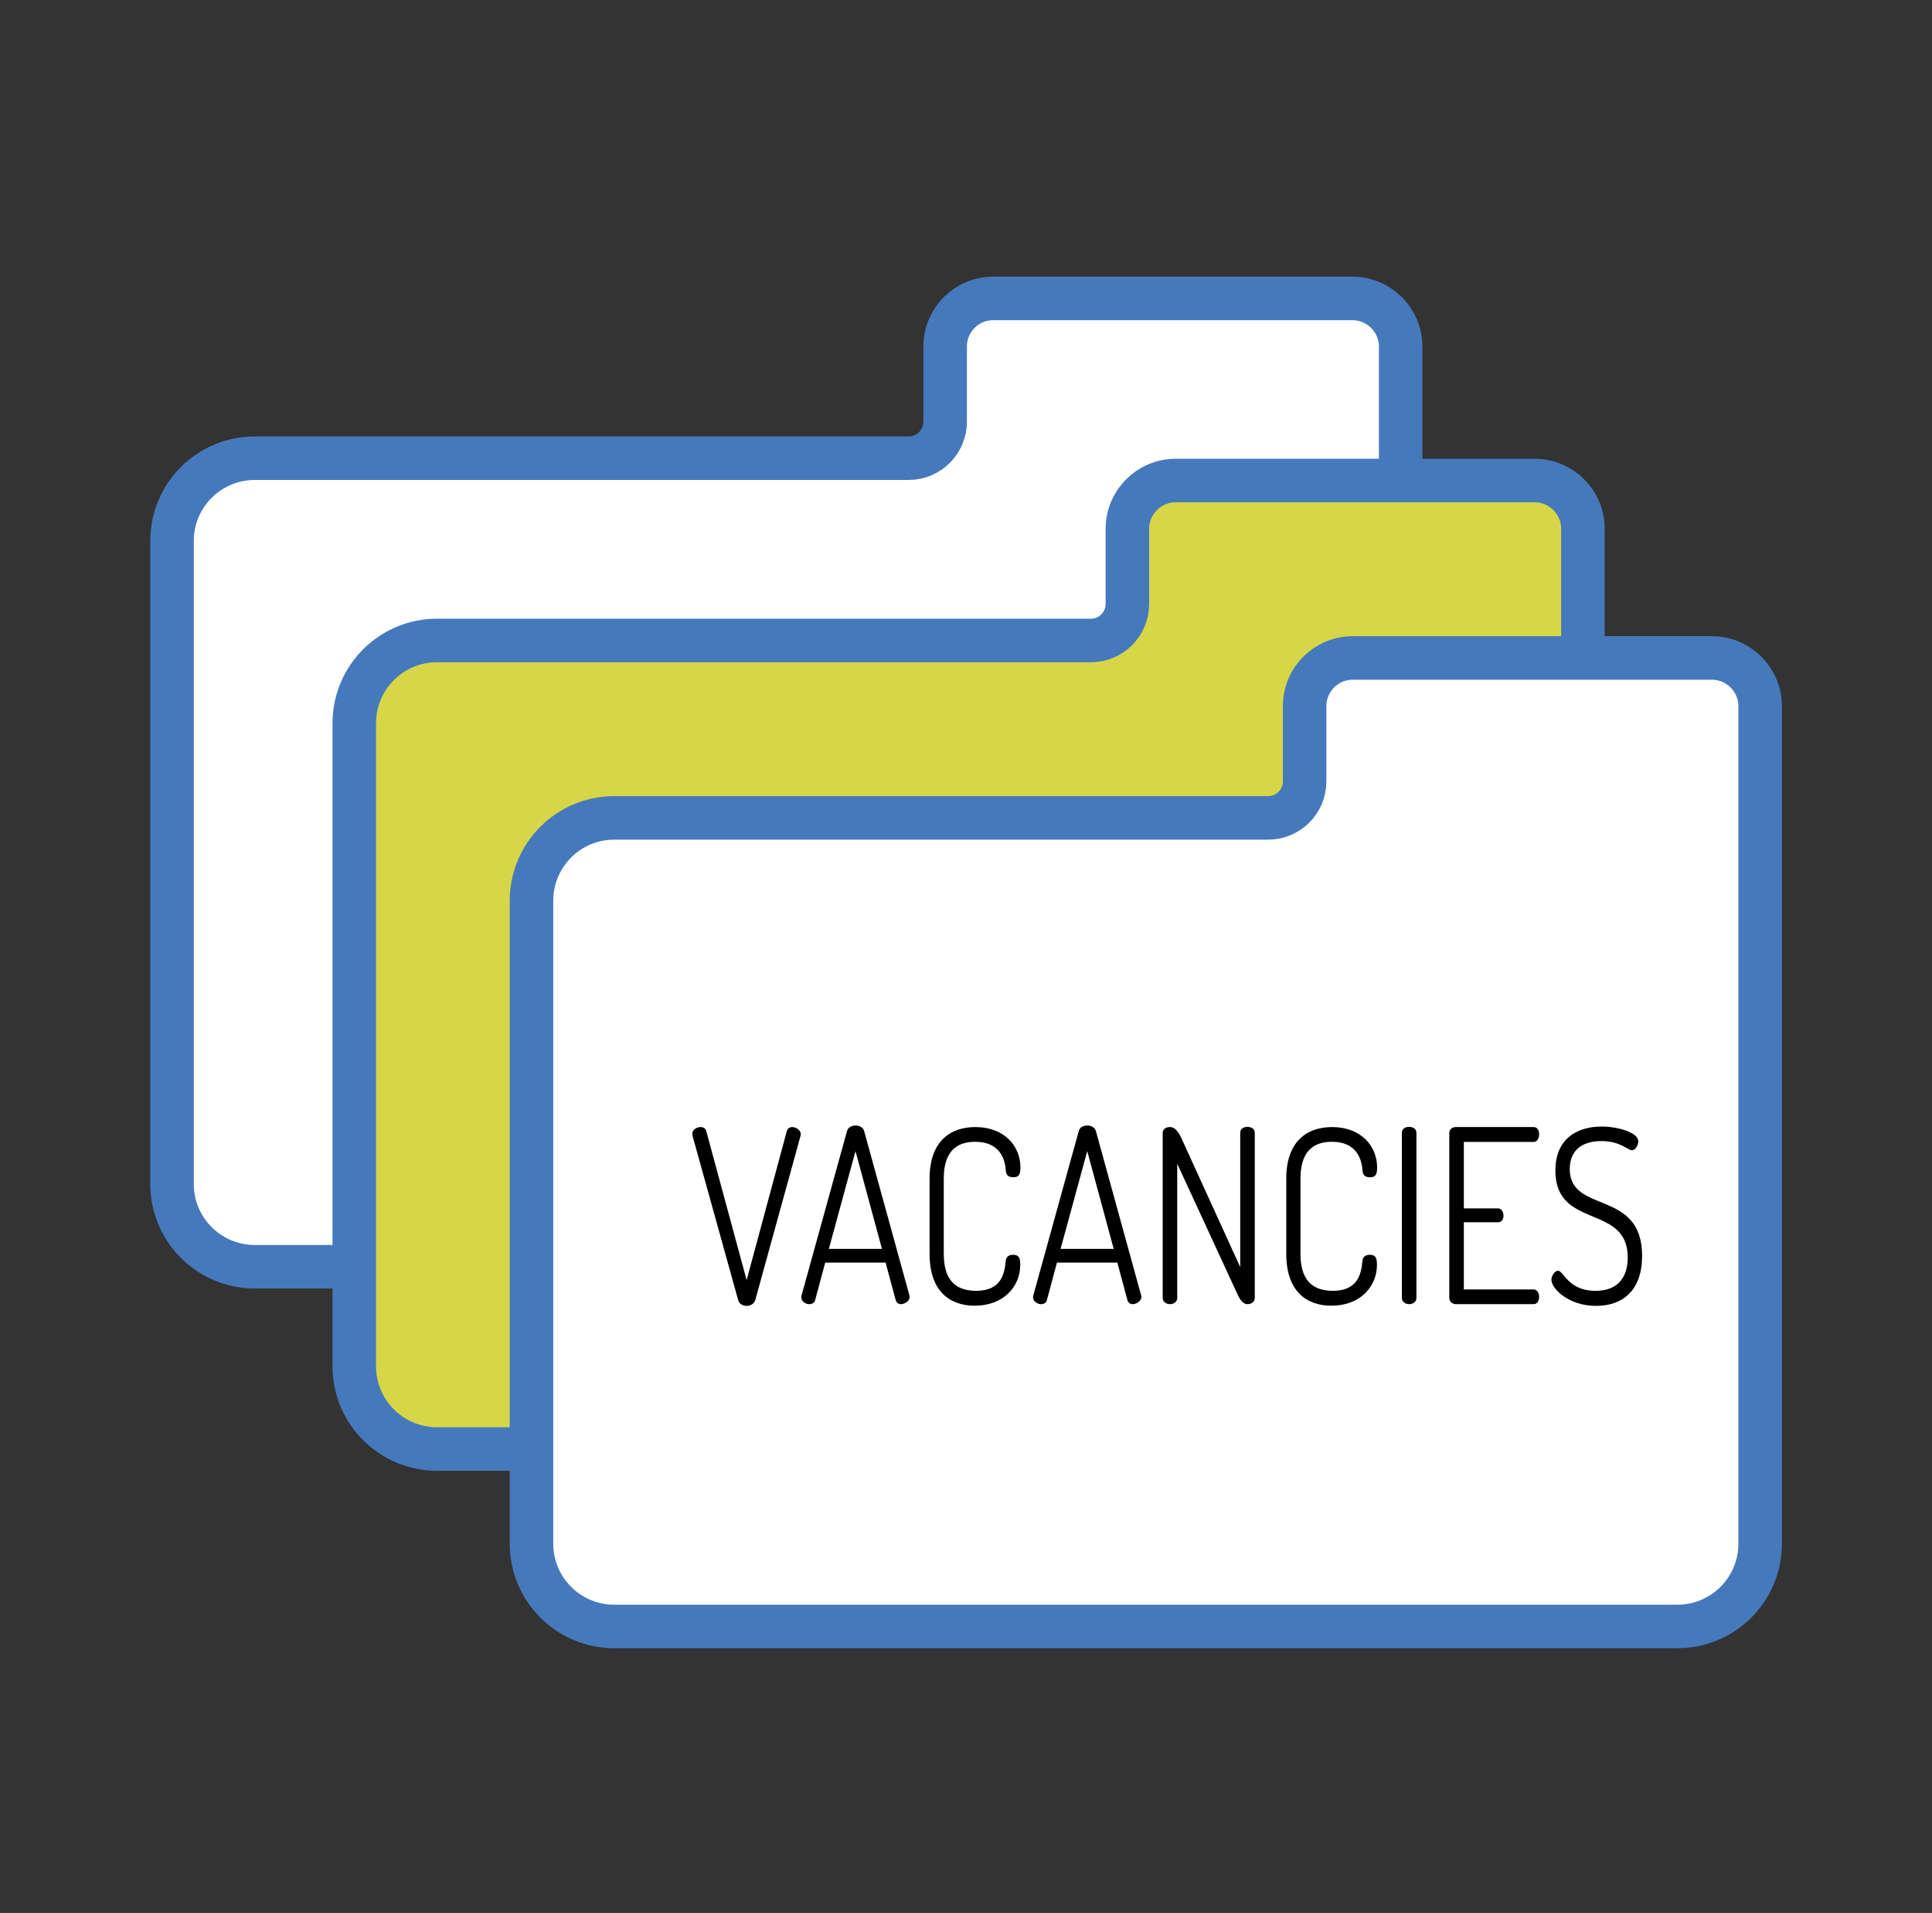 <svg enable-background="new 0 0 111.63 110.51" viewBox="0 0 111.63 110.51" xmlns="http://www.w3.org/2000/svg"><rect x="0" y="0" width="111.63" height="110.51" fill="#333333" stroke="none"/><g stroke="#4679bc" stroke-linecap="round" stroke-linejoin="round" stroke-miterlimit="10" stroke-width="2.515"><path d="m54.61 20.02v4.34c0 1.17-.95 2.11-2.11 2.11h-37.78c-2.64 0-4.78 2.14-4.78 4.78v37.15c0 2.64 2.14 4.78 4.78 4.78h61.43c2.64 0 4.78-2.14 4.78-4.78v-41.92-6.45c0-1.54-1.25-2.79-2.79-2.79h-20.74c-1.54-.01-2.79 1.24-2.79 2.78z" fill="#fff"/><path d="m65.14 30.55v4.34c0 1.17-.95 2.11-2.11 2.11h-37.78c-2.64 0-4.78 2.14-4.78 4.78v37.15c0 2.64 2.14 4.78 4.78 4.78h61.43c2.64 0 4.78-2.14 4.78-4.78v-41.93-6.45c0-1.54-1.25-2.79-2.79-2.79h-20.74c-1.54 0-2.79 1.25-2.79 2.79z" fill="#d6d648"/><path d="m75.38 40.8v4.34c0 1.17-.95 2.11-2.11 2.11h-37.78c-2.64 0-4.78 2.14-4.78 4.78v37.15c0 2.64 2.14 4.78 4.78 4.78h61.43c2.64 0 4.78-2.14 4.78-4.78v-41.93-6.45c0-1.54-1.25-2.79-2.79-2.79h-20.73c-1.55-.01-2.8 1.24-2.8 2.79z" fill="#fff"/></g><path d="m40.01 65.6c-.01-.03-.01-.07-.01-.1 0-.24.26-.39.48-.39.15 0 .29.07.33.24l2.33 8.6 2.32-8.6c.05-.17.18-.24.31-.24.23 0 .5.18.5.41 0 .03-.01.06-.01.08l-2.62 9.5c-.06.22-.28.34-.5.34-.21 0-.43-.1-.49-.34z"/><path d="m46.3 74.95c0-.03 0-.07.01-.1l2.63-9.51c.06-.22.28-.32.49-.32.23 0 .44.11.5.32l2.62 9.51c0 .03.01.06.01.08 0 .22-.28.41-.5.41-.14 0-.26-.07-.31-.24l-.58-2.16h-3.49l-.58 2.16c-.04.17-.18.24-.33.24-.21.01-.47-.15-.47-.39zm4.66-2.8-1.53-5.65-1.54 5.65z"/><path d="m56.34 65.96c-1.17 0-1.81.67-1.81 2.13v4.34c0 1.47.64 2.14 1.87 2.14 1.5 0 1.64-1.05 1.71-1.72.02-.22.15-.36.42-.36.29 0 .42.11.42.57 0 1.27-.97 2.37-2.63 2.37-1.42 0-2.61-.81-2.61-3v-4.34c0-2.17 1.21-2.98 2.65-2.98 1.65 0 2.6 1.08 2.6 2.34 0 .46-.13.56-.42.56s-.4-.15-.42-.35c-.04-.61-.28-1.7-1.78-1.7z"/><path d="m59.69 74.95c0-.03 0-.07.01-.1l2.63-9.51c.06-.22.28-.32.49-.32.23 0 .44.11.5.32l2.62 9.51c0 .03.01.06.01.08 0 .22-.28.41-.5.41-.14 0-.26-.07-.31-.24l-.58-2.16h-3.49l-.58 2.16c-.04.17-.18.24-.33.24-.2.01-.47-.15-.47-.39zm4.66-2.8-1.53-5.65-1.54 5.65z"/><path d="m71.52 74.81-3.5-7.58v7.75c0 .24-.21.36-.42.36s-.42-.13-.42-.36v-9.52c0-.25.2-.35.42-.35.3 0 .49.29.66.64l3.4 7.45v-7.76c0-.24.2-.34.42-.34.2 0 .42.1.42.34v9.54c0 .24-.21.36-.42.36-.24.01-.43-.25-.56-.53z"/><path d="m76.95 65.96c-1.17 0-1.81.67-1.81 2.13v4.34c0 1.47.64 2.14 1.87 2.14 1.5 0 1.64-1.05 1.71-1.72.02-.22.15-.36.42-.36.29 0 .42.11.42.57 0 1.27-.97 2.37-2.63 2.37-1.42 0-2.61-.81-2.61-3v-4.34c0-2.17 1.21-2.98 2.65-2.98 1.65 0 2.6 1.08 2.6 2.34 0 .46-.13.56-.42.56s-.4-.15-.42-.35c-.04-.61-.28-1.7-1.78-1.7z"/><path d="m81 65.44c0-.24.2-.34.42-.34.2 0 .42.1.42.34v9.54c0 .24-.21.36-.42.36s-.42-.13-.42-.36z"/><path d="m84.58 69.81h1.98c.2 0 .31.2.31.42 0 .18-.09.38-.31.38h-1.98v3.88h4.03c.2 0 .32.21.32.43 0 .2-.09.42-.32.42h-4.49c-.19 0-.38-.13-.38-.36v-9.52c0-.24.19-.35.38-.35h4.49c.23 0 .32.21.32.41 0 .24-.11.45-.32.45h-4.03z"/><path d="m94.05 72.64c0-3.11-4.18-1.6-4.18-5.01 0-2.04 1.5-2.55 2.67-2.55.95 0 2.12.35 2.12.85 0 .18-.14.52-.37.52-.24 0-.66-.53-1.76-.53-.93 0-1.83.38-1.83 1.62 0 2.61 4.18 1.13 4.18 5.01 0 1.99-1.11 2.89-2.66 2.89-1.61 0-2.58-1.01-2.58-1.51 0-.22.19-.52.38-.52.33 0 .58 1.16 2.16 1.16 1.17.01 1.87-.65 1.87-1.93z"/></svg>